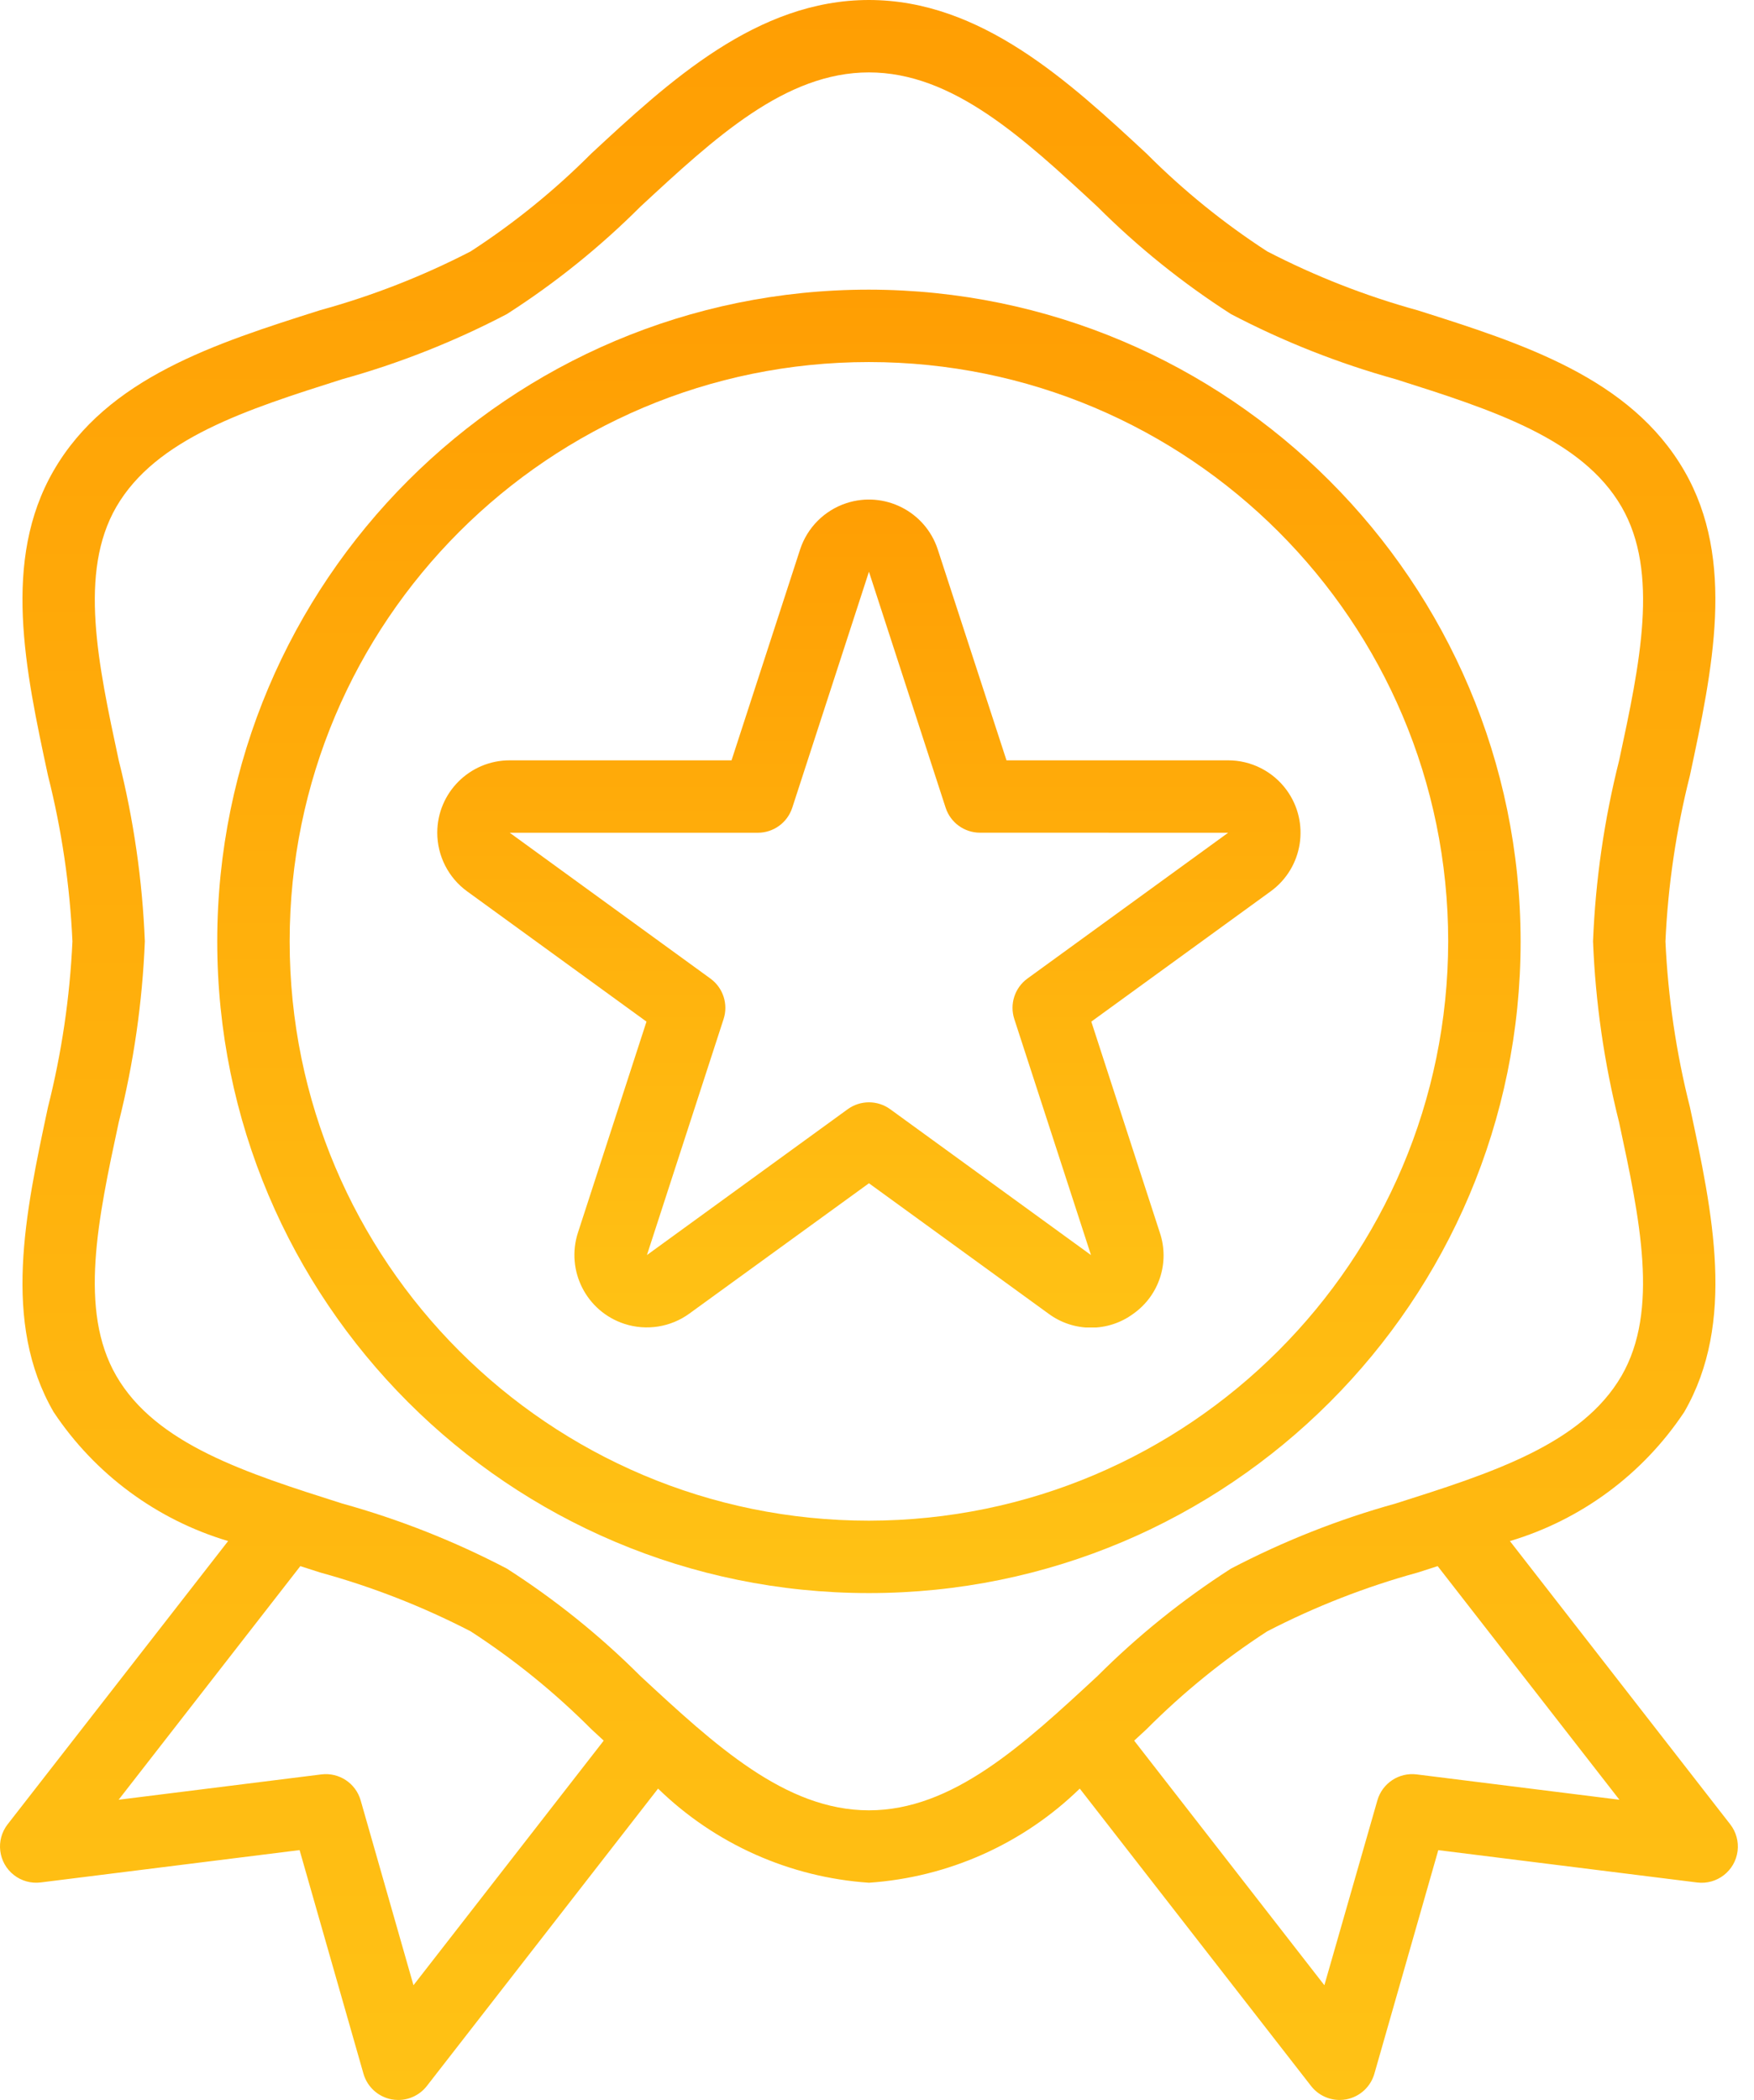 <svg width="71" height="85" viewBox="0 0 71 85" fill="none" xmlns="http://www.w3.org/2000/svg">
<path d="M70.038 73.843L61.12 62.378C64.01 61.515 66.506 59.667 68.175 57.155C70.275 53.525 69.326 49.095 68.407 44.816C67.851 42.617 67.519 40.368 67.415 38.103C67.518 35.837 67.851 33.586 68.407 31.386C69.32 27.103 70.275 22.676 68.175 19.052C66 15.294 61.621 13.903 57.386 12.561C55.278 11.98 53.236 11.18 51.294 10.175C49.532 9.032 47.895 7.706 46.412 6.218C43.27 3.302 39.708 0 35.173 0C30.639 0 27.076 3.302 23.933 6.217C22.45 7.705 20.814 9.031 19.053 10.175C17.111 11.178 15.069 11.976 12.962 12.555C8.727 13.898 4.348 15.288 2.173 19.046C0.073 22.676 1.022 27.106 1.941 31.386C2.497 33.586 2.829 35.837 2.932 38.103C2.828 40.37 2.496 42.621 1.94 44.821C1.027 49.104 0.071 53.531 2.171 57.155C3.843 59.668 6.342 61.515 9.234 62.377L0.309 73.842C-0.188 74.481 -0.073 75.401 0.566 75.898C0.873 76.137 1.262 76.243 1.648 76.195L12.127 74.886L14.713 83.938C14.865 84.468 15.301 84.868 15.843 84.974C15.935 84.991 16.028 85 16.122 85C16.574 85 17.001 84.791 17.279 84.434L26.638 72.397C28.941 74.639 31.966 75.989 35.173 76.207C38.38 75.989 41.405 74.639 43.708 72.397L53.067 84.43C53.344 84.789 53.772 84.999 54.225 85C54.318 85 54.412 84.991 54.503 84.974C55.045 84.868 55.482 84.468 55.633 83.938L58.22 74.888L68.698 76.197C69.501 76.297 70.234 75.728 70.335 74.925C70.383 74.539 70.277 74.15 70.038 73.843ZM16.737 80.356L14.599 72.873C14.4 72.179 13.725 71.733 13.009 71.822L4.802 72.848L12.157 63.392L12.968 63.652C15.073 64.231 17.113 65.029 19.053 66.032C20.815 67.175 22.451 68.501 23.934 69.989L24.438 70.455L16.737 80.356ZM35.173 73.276C31.788 73.276 28.94 70.638 25.924 67.842C24.284 66.202 22.471 64.745 20.518 63.493C18.393 62.381 16.157 61.497 13.846 60.856C9.972 59.626 6.313 58.465 4.707 55.69C3.174 53.038 3.965 49.344 4.805 45.431C5.409 43.031 5.764 40.576 5.863 38.103C5.764 35.631 5.41 33.175 4.806 30.776C3.967 26.864 3.175 23.17 4.708 20.517C6.32 17.742 9.974 16.581 13.847 15.351C16.158 14.71 18.394 13.825 20.518 12.713C22.471 11.462 24.283 10.004 25.923 8.365C28.94 5.569 31.788 2.931 35.173 2.931C38.559 2.931 41.406 5.569 44.422 8.365C46.063 10.005 47.876 11.462 49.828 12.713C51.953 13.826 54.19 14.71 56.501 15.351C60.374 16.581 64.034 17.742 65.64 20.517C67.173 23.168 66.382 26.863 65.542 30.776C64.937 33.175 64.583 35.631 64.484 38.103C64.582 40.576 64.936 43.031 65.54 45.431C66.38 49.343 67.171 53.037 65.638 55.69C64.026 58.465 60.373 59.626 56.499 60.856C54.189 61.497 51.953 62.381 49.828 63.493C47.876 64.745 46.064 66.203 44.424 67.842C41.406 70.638 38.559 73.276 35.173 73.276ZM57.345 71.822C56.629 71.733 55.954 72.179 55.755 72.873L53.609 80.356L45.91 70.456L46.414 69.99C47.896 68.502 49.532 67.175 51.294 66.032C53.236 65.028 55.277 64.231 57.385 63.652L58.195 63.392L65.552 72.848L57.345 71.822Z" fill="url(#paint0_linear)"/>
<path d="M35.173 11.724C20.604 11.724 8.794 23.535 8.794 38.103C8.794 52.672 20.604 64.483 35.173 64.483C49.742 64.483 61.553 52.672 61.553 38.103C61.536 23.541 49.735 11.741 35.173 11.724ZM35.173 61.552C22.223 61.552 11.725 51.053 11.725 38.103C11.725 25.153 22.223 14.655 35.173 14.655C48.123 14.655 58.621 25.153 58.621 38.103C58.606 51.047 48.117 61.536 35.173 61.552Z" fill="url(#paint1_linear)"/>
<path d="M52.083 31.982C51.531 31.224 50.651 30.776 49.714 30.776H40.742L37.958 22.236C37.453 20.698 35.796 19.862 34.258 20.367C33.374 20.658 32.68 21.352 32.389 22.236L29.612 30.776H20.633C19.014 30.775 17.701 32.087 17.7 33.705C17.7 34.643 18.148 35.525 18.906 36.077L26.169 41.352L23.395 49.892C22.895 51.432 23.737 53.085 25.277 53.586C26.169 53.876 27.147 53.721 27.906 53.169L35.174 47.895L42.438 53.17C43.461 53.931 44.862 53.931 45.885 53.17C46.923 52.432 47.356 51.101 46.949 49.894L44.175 41.352L51.438 36.077C52.747 35.124 53.035 33.291 52.083 31.982ZM41.59 39.608C41.076 39.982 40.861 40.644 41.058 41.248L44.162 50.801L36.035 44.898C35.522 44.525 34.827 44.525 34.313 44.898L26.187 50.801L29.29 41.248C29.486 40.645 29.271 39.983 28.758 39.61L20.633 33.707H30.676C31.311 33.707 31.873 33.298 32.07 32.694L35.174 23.142L38.278 32.693C38.474 33.297 39.036 33.705 39.671 33.705L49.714 33.707L41.59 39.608Z" fill="url(#paint2_linear)"/>
<defs>
<linearGradient id="paint0_linear" x1="35.173" y1="0" x2="35.173" y2="85" gradientUnits="userSpaceOnUse">
<stop stop-color="#FF9E03"/>
<stop offset="1" stop-color="#FFC215"/>
<stop offset="1" stop-color="white" stop-opacity="0"/>
</linearGradient>
<linearGradient id="paint1_linear" x1="35.173" y1="11.724" x2="35.173" y2="64.483" gradientUnits="userSpaceOnUse">
<stop stop-color="#FF9E03"/>
<stop offset="1" stop-color="#FFC215"/>
<stop offset="1" stop-color="white" stop-opacity="0"/>
</linearGradient>
<linearGradient id="paint2_linear" x1="35.172" y1="20.22" x2="35.172" y2="53.741" gradientUnits="userSpaceOnUse">
<stop stop-color="#FF9E03"/>
<stop offset="1" stop-color="#FFC215"/>
<stop offset="1" stop-color="white" stop-opacity="0"/>
</linearGradient>
</defs>
</svg>
